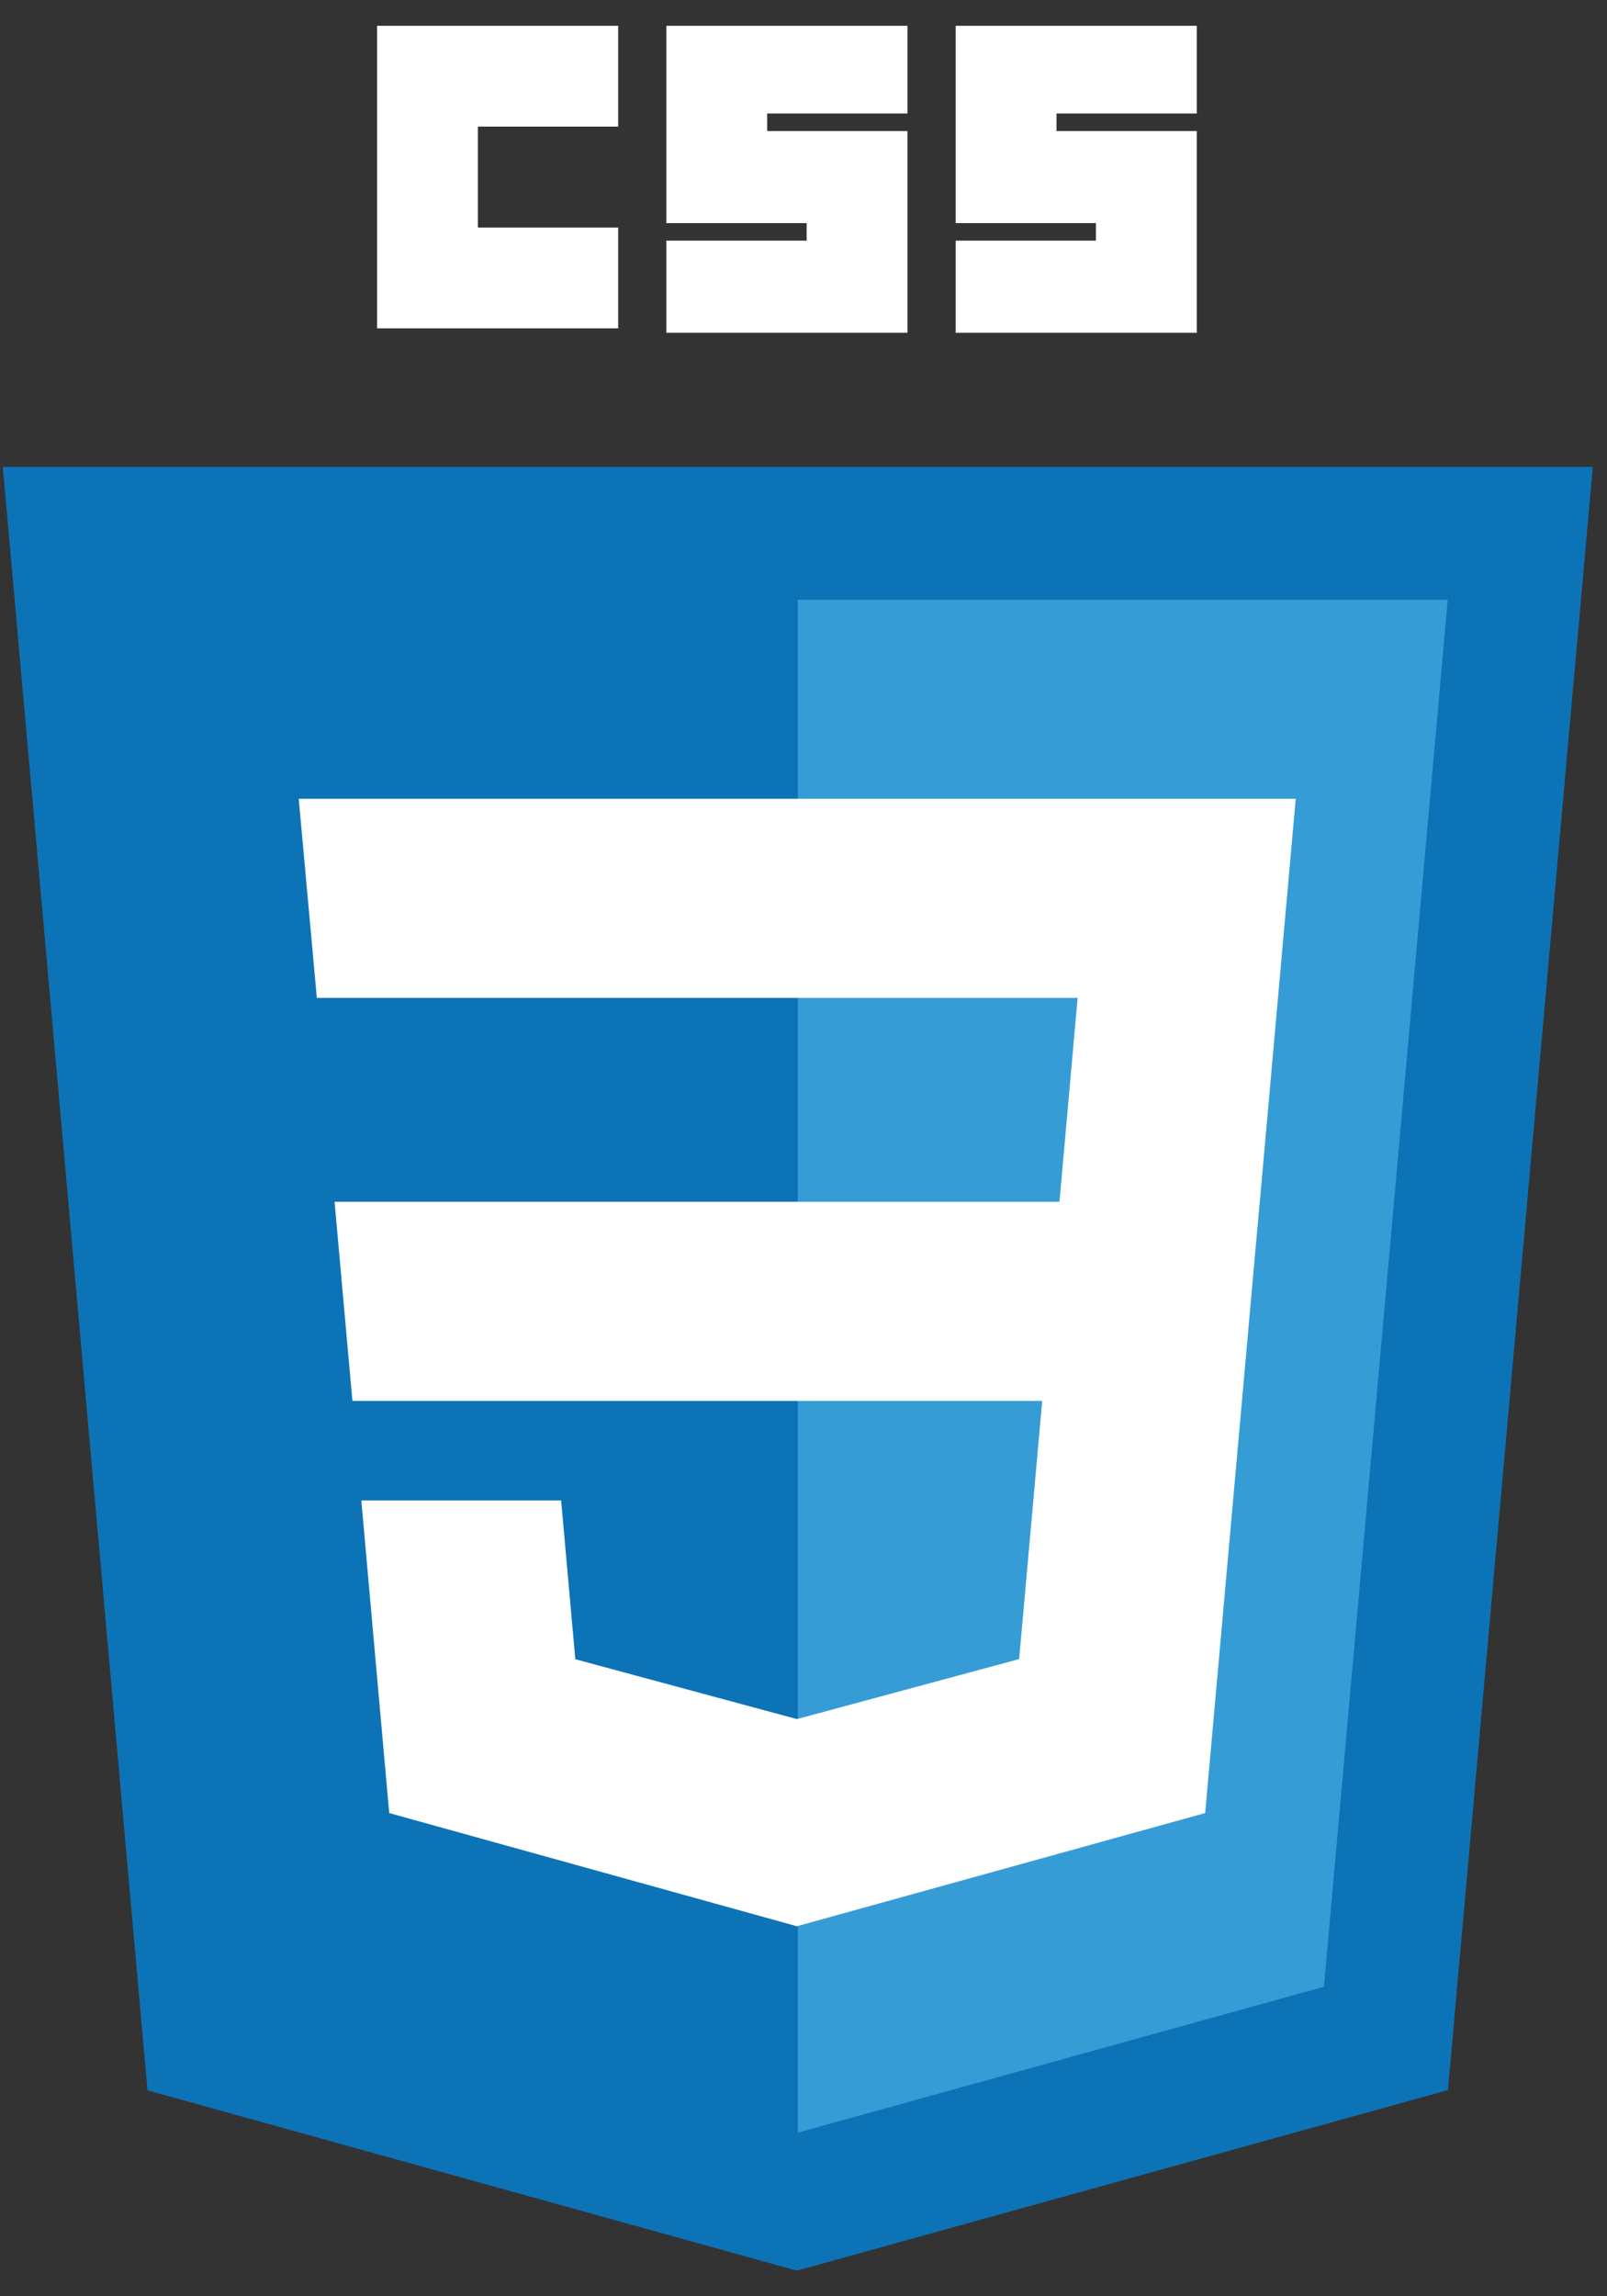 <svg width="56" height="80" viewBox="0 0 56 80" fill="none" xmlns="http://www.w3.org/2000/svg">
<rect x="0" y="0" width="56" height="80" fill="#333333" stroke="none"/>
<g clip-path="url(#clip0_66_255)">
<path d="M27.767 79.107L5.14 72.825L0.098 16.269H55.505L50.457 72.817L27.767 79.107Z" fill="#0d73b7"/>
<path d="M46.136 69.216L50.45 20.893H27.802V74.299L46.136 69.216Z" fill="#369cd6"/>
<path d="M11.659 41.869L12.281 48.806H27.803V41.869H11.659ZM10.41 27.83L11.041 34.766H27.803V27.83H10.41ZM27.803 59.884L27.773 59.892L20.048 57.806L19.554 52.274H12.591L13.563 63.165L27.771 67.109L27.803 67.1V59.884Z" fill="white"/>
<path d="M13.14 0.899H21.541V4.412H16.653V7.926H21.541V11.439H13.14V0.899ZM23.221 0.899H31.622V3.954H26.734V4.565H31.622V11.592H23.221V8.383H28.109V7.773H23.221V0.899H23.221ZM33.303 0.899H41.704V3.954H36.816V4.565H41.704V11.592H33.303V8.383H38.19V7.773H33.303V0.899H33.303Z" fill="white"/>
<path d="M43.901 41.869L45.153 27.83H27.778V34.766H37.552L36.92 41.869H27.778V48.806H36.319L35.514 57.801L27.777 59.89V67.106L41.998 63.165L42.102 61.993L43.732 43.732L43.901 41.869Z" fill="white"/>
</g>
<defs>
<clipPath id="clip0_66_255">
<rect width="55.605" height="78.406" fill="white" transform="translate(0 0.899)"/>
</clipPath>
</defs>
</svg>
